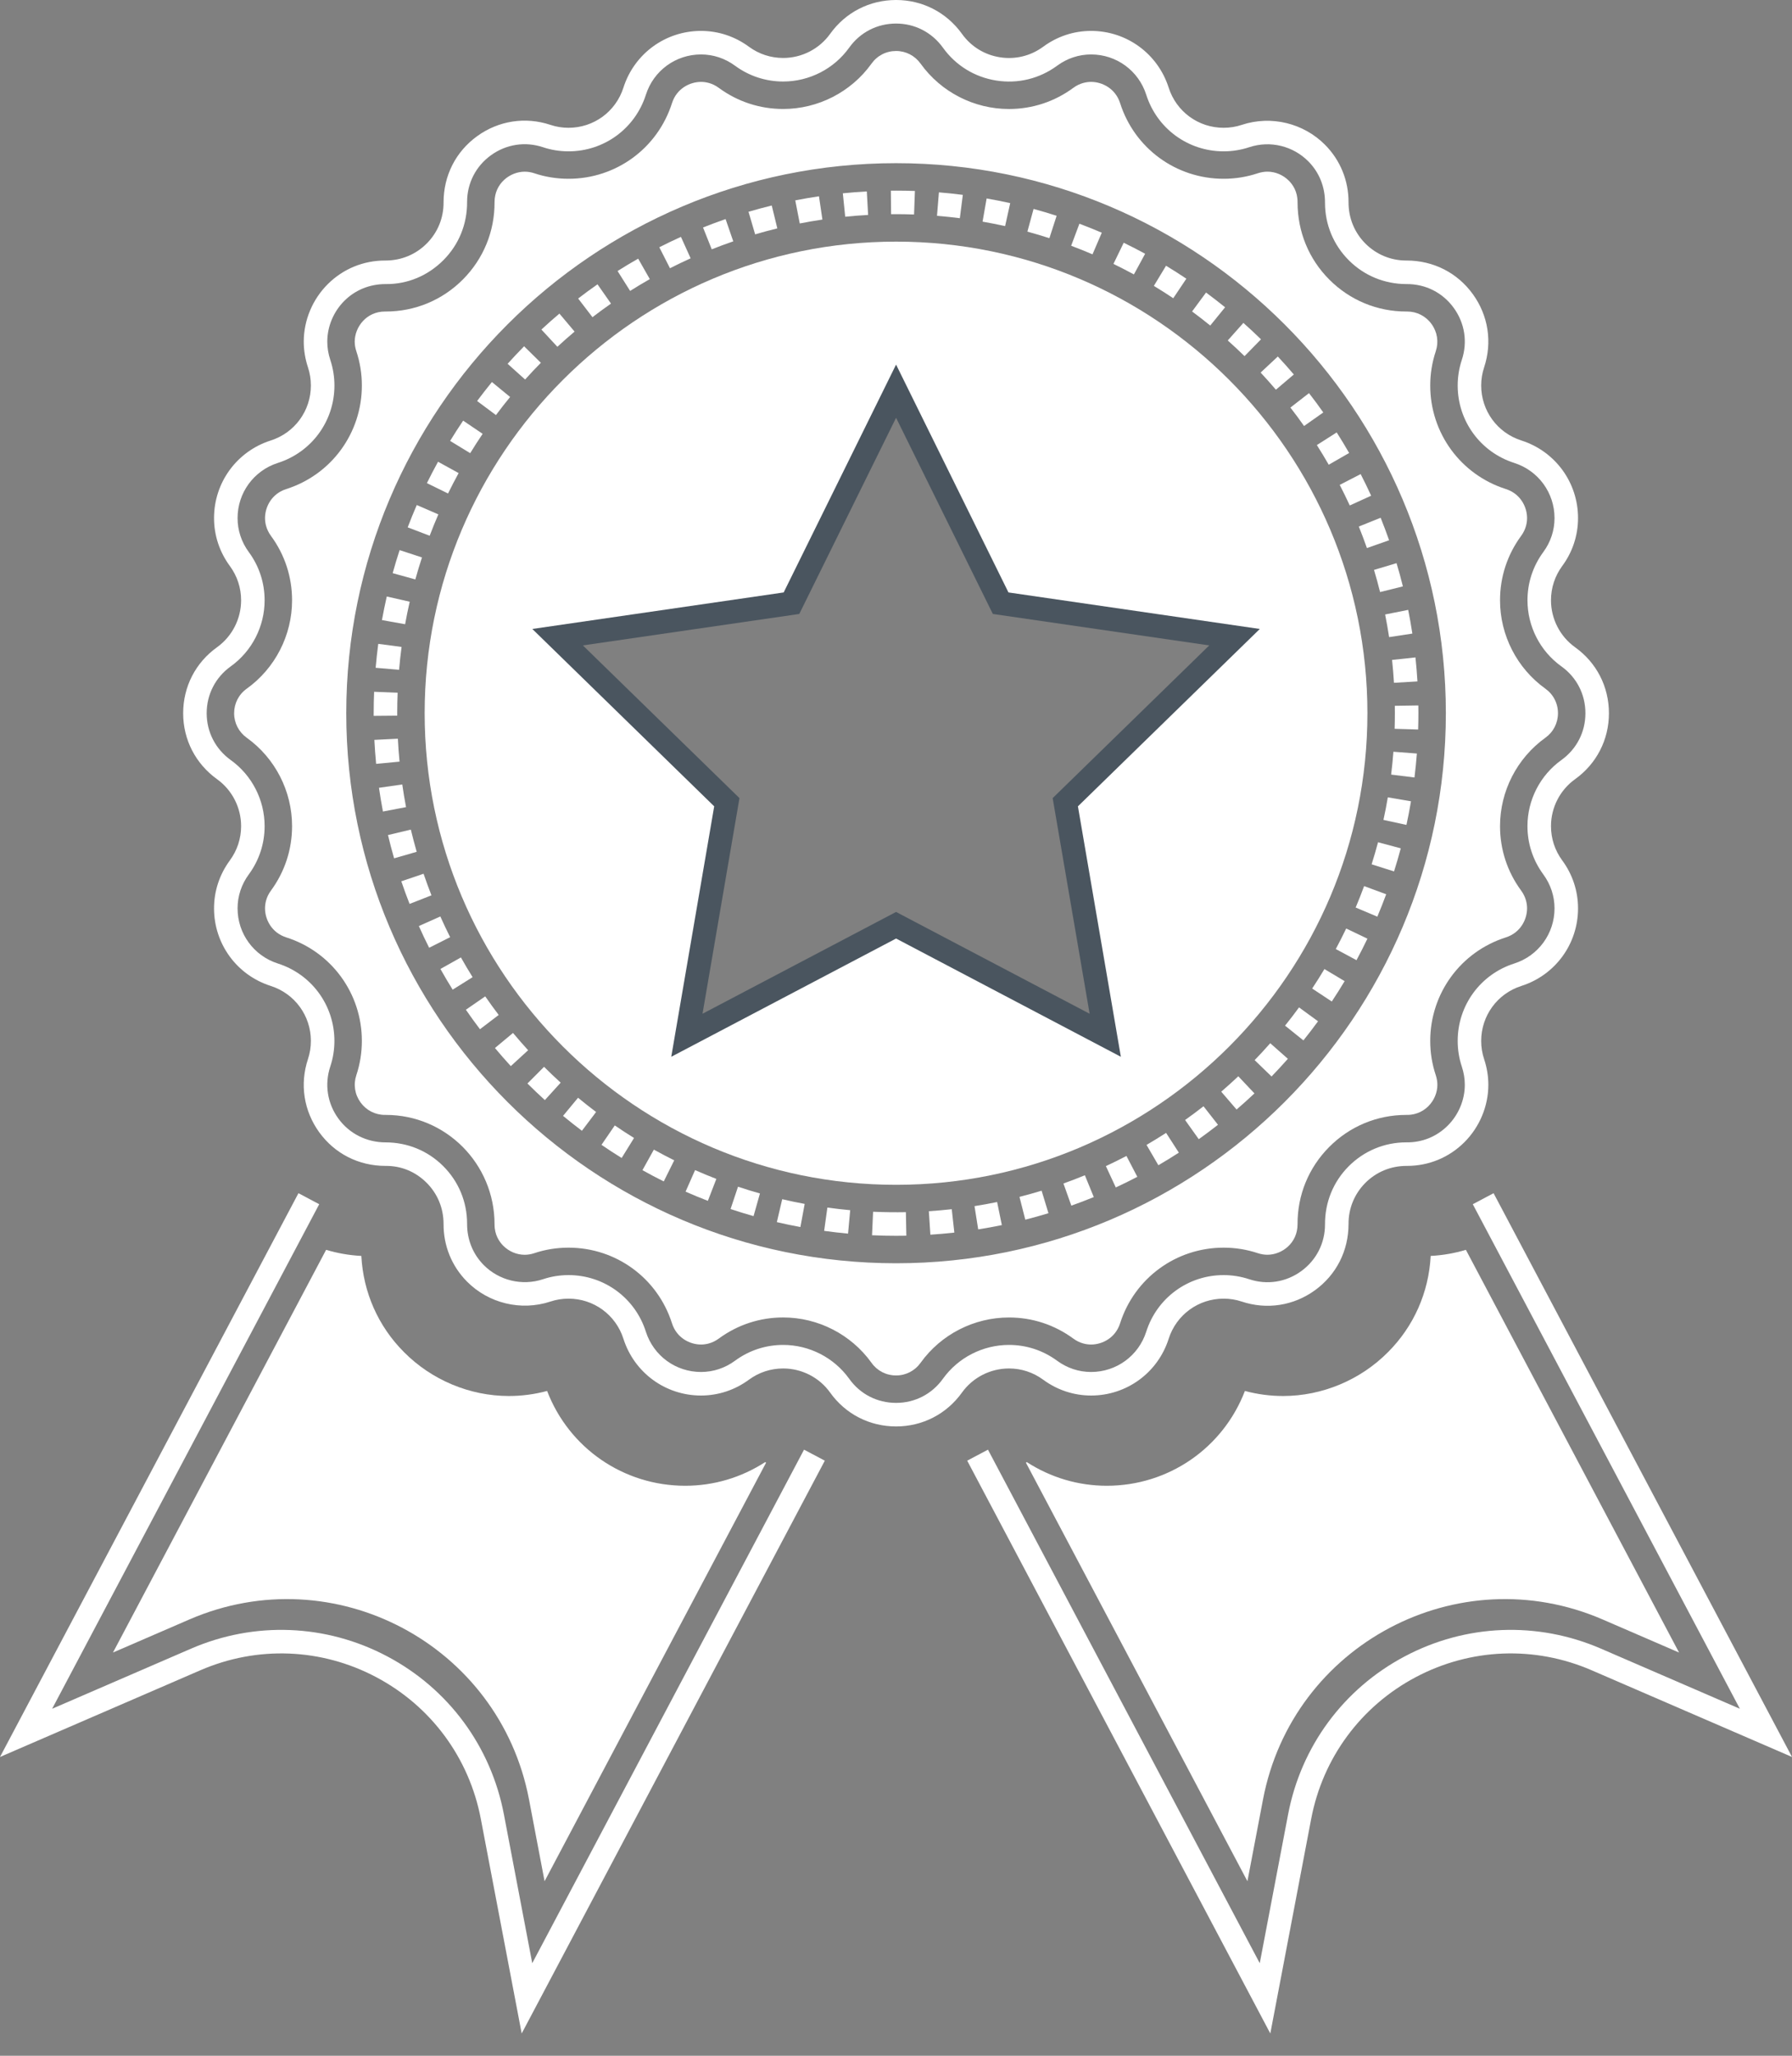 <svg width="75" height="86" viewBox="0 0 75 86" fill="none" xmlns="http://www.w3.org/2000/svg">
<rect x="0" y="0" width="75" height="86" fill="#808080" stroke="none"/>
<path d="M37.504 10.108C26.624 10.108 17.773 18.959 17.773 29.835C17.773 40.714 26.625 49.565 37.504 49.565C48.379 49.565 57.23 40.714 57.23 29.835C57.23 18.959 48.379 10.108 37.504 10.108ZM46.256 43.31L37.504 38.706L28.748 43.31L30.418 33.56L23.336 26.655L33.126 25.234L37.504 16.363L41.878 25.234L51.668 26.655L44.586 33.56L46.256 43.31Z" fill="white"/>
<path d="M52.726 26.312L42.207 24.784L37.503 15.252L32.799 24.784L22.279 26.312L29.891 33.732L28.094 44.209L37.503 39.262L46.911 44.209L45.114 33.732L52.726 26.312ZM45.604 42.409L37.503 38.15L29.402 42.409L30.949 33.388L24.395 27L33.452 25.684L37.503 17.477L41.553 25.684L50.61 27L44.057 33.388L45.604 42.409Z" fill="#4A555F"/>
<path d="M65.919 32.598C66.821 31.951 67.338 30.945 67.338 29.838C67.338 28.725 66.82 27.718 65.917 27.074C65.289 26.622 64.913 25.889 64.913 25.112C64.913 24.594 65.075 24.099 65.381 23.681C65.816 23.093 66.045 22.398 66.045 21.673C66.045 20.185 65.093 18.881 63.674 18.427C62.668 18.107 61.992 17.183 61.992 16.127C61.992 15.866 62.034 15.61 62.115 15.366C62.462 14.318 62.291 13.203 61.644 12.308C60.998 11.412 59.994 10.899 58.868 10.899C58.863 10.899 58.858 10.899 58.853 10.899C58.212 10.899 57.609 10.65 57.153 10.197C56.693 9.739 56.44 9.131 56.44 8.47C56.445 7.557 56.095 6.699 55.454 6.055C54.562 5.158 53.211 4.815 51.971 5.224C51.728 5.305 51.472 5.346 51.211 5.346C50.156 5.346 49.231 4.67 48.911 3.664C48.457 2.246 47.153 1.293 45.665 1.293C44.94 1.293 44.246 1.523 43.657 1.957C43.133 2.342 42.491 2.498 41.848 2.396C41.205 2.295 40.642 1.948 40.263 1.419C39.614 0.517 38.608 0 37.504 0C36.393 0 35.386 0.518 34.741 1.42C34.289 2.049 33.555 2.425 32.778 2.425C32.259 2.425 31.764 2.263 31.347 1.957C30.758 1.523 30.064 1.293 29.338 1.293C27.851 1.293 26.546 2.246 26.093 3.664C25.773 4.67 24.849 5.346 23.795 5.346C23.532 5.346 23.277 5.305 23.035 5.223C21.985 4.875 20.868 5.048 19.972 5.695C19.077 6.341 18.564 7.344 18.564 8.47C18.568 9.117 18.319 9.726 17.862 10.185C17.405 10.645 16.796 10.899 16.135 10.899C16.128 10.899 16.121 10.899 16.114 10.899C15.209 10.899 14.36 11.248 13.721 11.884C13.08 12.52 12.713 13.398 12.713 14.292C12.713 14.65 12.772 15.011 12.889 15.367C12.97 15.611 13.011 15.867 13.011 16.127C13.011 17.183 12.336 18.107 11.329 18.428C9.911 18.881 8.958 20.185 8.958 21.673C8.958 22.398 9.188 23.092 9.622 23.681C9.928 24.098 10.091 24.593 10.091 25.112C10.091 25.889 9.715 26.623 9.086 27.075C8.183 27.72 7.666 28.728 7.666 29.838C7.666 30.942 8.183 31.948 9.085 32.597C9.715 33.05 10.091 33.783 10.091 34.561C10.091 35.079 9.928 35.574 9.622 35.991C9.188 36.581 8.958 37.275 8.958 38C8.958 39.488 9.911 40.792 11.33 41.245C12.336 41.566 13.011 42.49 13.011 43.546C13.011 43.806 12.97 44.062 12.889 44.307C12.541 45.355 12.713 46.469 13.359 47.365C14.006 48.26 15.009 48.774 16.135 48.774C16.796 48.767 17.392 49.019 17.851 49.476C18.311 49.933 18.564 50.541 18.564 51.203C18.559 52.116 18.908 52.973 19.549 53.617C20.443 54.516 21.796 54.858 23.037 54.449C23.277 54.368 23.532 54.327 23.795 54.327C24.849 54.327 25.773 55.003 26.093 56.009C26.547 57.427 27.851 58.38 29.338 58.38C30.063 58.38 30.758 58.15 31.346 57.717C31.764 57.41 32.259 57.248 32.778 57.248C33.555 57.248 34.289 57.623 34.74 58.252C35.383 59.155 36.391 59.673 37.504 59.673C38.611 59.673 39.617 59.155 40.263 58.253C40.715 57.623 41.45 57.248 42.23 57.248C42.746 57.248 43.24 57.41 43.657 57.716C44.246 58.15 44.941 58.38 45.666 58.38C47.153 58.38 48.458 57.427 48.911 56.009C49.231 55.003 50.156 54.327 51.212 54.327C51.472 54.327 51.728 54.368 51.972 54.45C53.019 54.797 54.135 54.626 55.031 53.979C55.926 53.332 56.44 52.329 56.44 51.203C56.436 50.556 56.685 49.947 57.141 49.487C57.599 49.027 58.207 48.774 58.868 48.774H58.889C59.794 48.774 60.644 48.425 61.283 47.789C61.924 47.152 62.291 46.275 62.291 45.381C62.291 45.023 62.232 44.662 62.114 44.306C62.033 44.063 61.992 43.807 61.992 43.546C61.992 42.49 62.668 41.565 63.675 41.245C65.093 40.792 66.045 39.488 66.045 38C66.045 37.275 65.816 36.58 65.382 35.992C65.075 35.574 64.913 35.079 64.913 34.56C64.913 33.784 65.289 33.05 65.919 32.598ZM65.345 31.798C64.458 32.434 63.928 33.467 63.928 34.561C63.928 35.29 64.157 35.987 64.589 36.576C64.897 36.994 65.061 37.487 65.061 38C65.061 39.058 64.383 39.985 63.376 40.307C61.959 40.758 61.008 42.059 61.008 43.546C61.008 43.913 61.066 44.274 61.18 44.616C61.264 44.87 61.306 45.128 61.306 45.381C61.306 46.014 61.045 46.638 60.589 47.091C60.132 47.545 59.525 47.8 58.855 47.789C57.943 47.789 57.087 48.146 56.443 48.793C55.8 49.44 55.45 50.298 55.455 51.225C55.455 52.009 55.09 52.721 54.454 53.181C53.818 53.64 53.027 53.762 52.283 53.515C51.939 53.401 51.578 53.342 51.211 53.342C49.725 53.342 48.423 54.294 47.973 55.71C47.651 56.718 46.723 57.395 45.665 57.395C45.152 57.395 44.66 57.232 44.24 56.923C43.652 56.491 42.957 56.263 42.229 56.263C41.134 56.263 40.1 56.793 39.463 57.68C39.004 58.321 38.289 58.688 37.504 58.688C36.713 58.688 35.998 58.321 35.541 57.679C34.904 56.793 33.871 56.263 32.778 56.263C32.048 56.263 31.351 56.491 30.763 56.924C30.344 57.232 29.852 57.395 29.339 57.395C28.281 57.395 27.354 56.718 27.031 55.71C26.581 54.294 25.28 53.342 23.796 53.342C23.425 53.342 23.064 53.401 22.726 53.515C21.843 53.806 20.884 53.564 20.247 52.923C19.793 52.467 19.545 51.857 19.549 51.19C19.549 50.278 19.193 49.421 18.545 48.778C17.904 48.14 17.054 47.79 16.135 47.79C15.356 47.79 14.621 47.431 14.158 46.789C13.699 46.153 13.577 45.361 13.823 44.617C13.938 44.273 13.996 43.912 13.996 43.546C13.996 42.06 13.045 40.758 11.629 40.307C10.621 39.985 9.943 39.058 9.943 38C9.943 37.487 10.106 36.995 10.416 36.575C10.847 35.987 11.075 35.291 11.075 34.561C11.075 33.468 10.546 32.434 9.66 31.798C9.018 31.337 8.65 30.622 8.65 29.838C8.65 29.05 9.018 28.334 9.66 27.875C10.546 27.239 11.075 26.206 11.075 25.113C11.075 24.383 10.847 23.686 10.415 23.098C10.106 22.679 9.943 22.186 9.943 21.674C9.943 20.616 10.621 19.688 11.629 19.366C13.045 18.915 13.997 17.614 13.997 16.127C13.997 15.761 13.938 15.401 13.824 15.057C13.74 14.803 13.698 14.546 13.698 14.293C13.698 13.659 13.959 13.036 14.415 12.582C14.869 12.131 15.472 11.884 16.134 11.884C17.056 11.897 17.914 11.531 18.561 10.88C19.204 10.233 19.555 9.375 19.549 8.448C19.549 7.665 19.914 6.952 20.549 6.494C21.186 6.034 21.98 5.911 22.723 6.158C23.065 6.273 23.426 6.331 23.796 6.331C25.28 6.331 26.581 5.379 27.032 3.964C27.354 2.955 28.281 2.278 29.339 2.278C29.853 2.278 30.345 2.441 30.764 2.75C31.352 3.182 32.049 3.41 32.778 3.41C33.872 3.41 34.905 2.881 35.541 1.993C36 1.352 36.715 0.985 37.504 0.985C38.288 0.985 39.002 1.353 39.464 1.994C39.998 2.738 40.79 3.226 41.695 3.369C42.599 3.512 43.503 3.293 44.242 2.75C44.66 2.441 45.153 2.278 45.666 2.278C46.724 2.278 47.651 2.955 47.973 3.963C48.424 5.379 49.725 6.331 51.212 6.331C51.579 6.331 51.939 6.273 52.282 6.159C53.17 5.865 54.122 6.111 54.757 6.75C55.211 7.207 55.459 7.816 55.455 8.484C55.455 9.396 55.812 10.252 56.459 10.896C57.101 11.534 57.95 11.884 58.87 11.884C59.666 11.879 60.383 12.243 60.846 12.884C61.306 13.521 61.428 14.312 61.181 15.056C61.067 15.4 61.008 15.76 61.008 16.127C61.008 17.614 61.96 18.915 63.375 19.366C64.384 19.688 65.061 20.616 65.061 21.674C65.061 22.187 64.898 22.679 64.589 23.098C64.157 23.686 63.929 24.383 63.929 25.113C63.929 26.206 64.458 27.239 65.345 27.875L65.347 27.876C65.987 28.333 66.354 29.048 66.354 29.838C66.354 30.624 65.986 31.338 65.345 31.798Z" fill="white"/>
<path d="M64.675 28.808C63.489 27.956 62.78 26.575 62.78 25.113C62.78 24.137 63.085 23.205 63.665 22.416C63.869 22.138 63.912 21.859 63.912 21.673C63.912 21.21 63.638 20.656 63.028 20.46C61.133 19.858 59.859 18.116 59.859 16.127C59.859 15.636 59.938 15.153 60.091 14.695C60.22 14.305 60.156 13.89 59.915 13.557C59.675 13.223 59.302 13.032 58.891 13.032H58.854C57.64 13.033 56.498 12.559 55.639 11.7C54.779 10.841 54.306 9.698 54.306 8.458C54.309 8.021 54.11 7.728 53.942 7.559C53.703 7.319 53.376 7.181 53.046 7.181C52.915 7.181 52.779 7.204 52.646 7.247C52.185 7.401 51.702 7.479 51.212 7.479C49.223 7.479 47.481 6.206 46.879 4.313C46.683 3.701 46.128 3.426 45.666 3.426C45.48 3.426 45.2 3.469 44.921 3.675C44.134 4.254 43.203 4.56 42.228 4.56C40.765 4.56 39.383 3.851 38.531 2.665C38.288 2.327 37.913 2.133 37.504 2.133C37.09 2.133 36.715 2.326 36.474 2.663C35.622 3.85 34.24 4.559 32.778 4.559C31.802 4.559 30.87 4.254 30.081 3.674C29.803 3.469 29.524 3.426 29.339 3.426C28.876 3.426 28.321 3.701 28.126 4.311C27.523 6.206 25.783 7.479 23.796 7.479C23.3 7.479 22.816 7.401 22.365 7.249C22.231 7.204 22.095 7.182 21.96 7.182C21.353 7.182 20.698 7.666 20.698 8.457C20.705 9.676 20.235 10.824 19.376 11.689C18.515 12.555 17.369 13.032 16.149 13.032H16.114C15.331 13.032 14.846 13.686 14.846 14.292C14.846 14.423 14.869 14.56 14.913 14.693C15.067 15.155 15.145 15.637 15.145 16.127C15.145 18.116 13.872 19.857 11.979 20.46C11.366 20.655 11.092 21.21 11.092 21.673C11.092 21.859 11.135 22.138 11.341 22.419C11.919 23.205 12.224 24.136 12.224 25.113C12.224 26.575 11.516 27.957 10.327 28.81C9.991 29.05 9.799 29.425 9.799 29.838C9.799 30.248 9.993 30.623 10.329 30.865C11.516 31.716 12.224 33.098 12.224 34.561C12.224 35.537 11.919 36.468 11.339 37.258C11.134 37.535 11.092 37.815 11.092 38C11.092 38.463 11.366 39.017 11.977 39.213C13.872 39.816 15.145 41.557 15.145 43.546C15.145 44.036 15.067 44.518 14.914 44.978C14.784 45.368 14.848 45.783 15.089 46.117C15.329 46.45 15.703 46.641 16.113 46.641H16.151C18.658 46.641 20.698 48.681 20.698 51.216C20.695 51.652 20.894 51.945 21.062 52.114C21.301 52.355 21.628 52.492 21.958 52.492C22.093 52.492 22.227 52.47 22.356 52.427C22.816 52.272 23.3 52.194 23.795 52.194C25.782 52.194 27.523 53.467 28.125 55.36C28.321 55.973 28.876 56.247 29.339 56.247C29.524 56.247 29.803 56.204 30.084 55.997C30.87 55.42 31.802 55.114 32.778 55.114C34.24 55.114 35.622 55.823 36.477 57.014C36.715 57.348 37.089 57.54 37.504 57.54C37.915 57.54 38.288 57.347 38.53 57.01C39.382 55.823 40.765 55.115 42.23 55.115C43.203 55.115 44.134 55.42 44.923 55.999C45.201 56.204 45.48 56.247 45.666 56.247C46.128 56.247 46.683 55.973 46.878 55.362C47.482 53.467 49.223 52.194 51.212 52.194C51.702 52.194 52.185 52.272 52.644 52.425C52.777 52.469 52.912 52.491 53.046 52.491C53.652 52.491 54.306 52.007 54.306 51.216C54.299 49.997 54.769 48.849 55.629 47.984C56.489 47.118 57.635 46.641 58.855 46.641H58.89C59.33 46.641 59.624 46.436 59.792 46.264C60.025 46.026 60.158 45.704 60.158 45.381C60.158 45.25 60.135 45.114 60.092 44.982C59.937 44.52 59.859 44.038 59.859 43.547C59.859 41.558 61.132 39.816 63.026 39.214C63.638 39.018 63.912 38.463 63.912 38C63.912 37.815 63.869 37.535 63.663 37.255C63.085 36.468 62.78 35.537 62.78 34.561C62.78 33.099 63.489 31.717 64.676 30.864C65.012 30.623 65.205 30.25 65.205 29.839C65.206 29.424 65.014 29.05 64.675 28.808ZM37.504 52.847C24.815 52.847 14.492 42.524 14.492 29.835C14.492 17.148 24.815 6.826 37.504 6.826C50.191 6.826 60.513 17.148 60.513 29.835C60.513 42.524 50.191 52.847 37.504 52.847Z" fill="white"/>
<path d="M62.51 49.916L61.64 50.377L72.818 71.484L67.002 68.968C64.344 67.819 61.35 67.937 58.791 69.293C56.231 70.648 54.452 73.058 53.91 75.904L52.724 82.128L41.349 60.645L40.48 61.105L53.166 85.068L54.877 76.088C55.363 73.538 56.957 71.378 59.252 70.162C61.546 68.947 64.229 68.841 66.611 69.872L75 73.5L62.51 49.916Z" fill="white"/>
<path d="M61.351 52.285C60.877 52.428 60.383 52.514 59.878 52.54C59.798 54.068 59.17 55.487 58.091 56.566C56.934 57.732 55.335 58.4 53.703 58.4C53.167 58.4 52.631 58.33 52.103 58.189C51.186 60.576 48.908 62.155 46.323 62.155C45.127 62.155 43.975 61.812 42.971 61.163C42.954 61.179 42.957 61.176 42.939 61.192L52.208 78.699L52.86 75.28C54.095 68.797 61.019 65.129 67.076 67.749L70.273 69.132L61.351 52.285Z" fill="white"/>
<path d="M33.651 60.645L22.276 82.128L21.09 75.904C20.548 73.058 18.769 70.648 16.209 69.293C13.65 67.937 10.657 67.819 7.999 68.968L2.182 71.484L13.36 50.377L12.491 49.916L0 73.501L8.389 69.872C10.772 68.841 13.455 68.947 15.748 70.163C18.043 71.378 19.637 73.538 20.123 76.088L21.834 85.068L34.521 61.105L33.651 60.645Z" fill="white"/>
<path d="M32.029 61.163C31.026 61.812 29.874 62.155 28.678 62.155C26.092 62.155 23.814 60.576 22.898 58.189C22.369 58.33 21.834 58.4 21.297 58.4C19.665 58.4 18.066 57.732 16.91 56.566C15.831 55.487 15.203 54.068 15.123 52.54C14.617 52.514 14.124 52.428 13.649 52.285L4.728 69.132L7.924 67.749C13.981 65.129 20.905 68.797 22.141 75.28L22.792 78.699L32.061 61.192C32.043 61.176 32.047 61.179 32.029 61.163Z" fill="white"/>
<path d="M17.661 23.32L16.725 23.013C16.62 23.334 16.522 23.658 16.434 23.977L17.383 24.24C17.467 23.935 17.561 23.626 17.661 23.32ZM17.147 25.172L16.187 24.954C16.112 25.282 16.045 25.614 15.986 25.94L16.955 26.114C17.011 25.803 17.076 25.486 17.147 25.172ZM18.346 21.519L17.443 21.127C17.31 21.433 17.182 21.748 17.063 22.061L17.983 22.412C18.097 22.112 18.219 21.812 18.346 21.519ZM16.807 27.064L15.831 26.935C15.787 27.265 15.751 27.601 15.722 27.936L16.703 28.02C16.73 27.7 16.765 27.379 16.807 27.064ZM24.048 13.872L23.413 13.119C23.157 13.335 22.904 13.559 22.659 13.786L23.328 14.508C23.562 14.291 23.804 14.077 24.048 13.872ZM22.637 15.177L21.935 14.486C21.702 14.723 21.469 14.969 21.245 15.219L21.977 15.877C22.191 15.639 22.413 15.403 22.637 15.177ZM21.35 16.607L20.588 15.982C20.378 16.24 20.169 16.507 19.968 16.776L20.757 17.364C20.949 17.107 21.148 16.852 21.35 16.607ZM19.195 19.791L18.333 19.317C18.172 19.61 18.015 19.91 17.867 20.211L18.751 20.645C18.892 20.358 19.042 20.071 19.195 19.791ZM17.728 36.552L16.796 36.868C16.902 37.181 17.018 37.5 17.142 37.814L18.058 37.455C17.94 37.154 17.829 36.851 17.728 36.552ZM21.471 43.212L20.715 43.842C20.929 44.098 21.152 44.353 21.378 44.6L22.104 43.935C21.888 43.699 21.675 43.456 21.471 43.212ZM18.429 38.339L17.53 38.74C17.665 39.044 17.81 39.349 17.961 39.648L18.84 39.206C18.697 38.92 18.558 38.629 18.429 38.339ZM16.625 29.835C16.625 29.549 16.631 29.263 16.642 28.98L15.658 28.94C15.646 29.236 15.64 29.535 15.64 29.835L15.64 29.948L16.625 29.939L16.625 29.835ZM20.308 41.682L19.498 42.241C19.688 42.517 19.887 42.791 20.088 43.056L20.872 42.46C20.68 42.207 20.49 41.945 20.308 41.682ZM17.195 34.705L16.238 34.933C16.315 35.257 16.401 35.585 16.494 35.907L17.44 35.634C17.352 35.327 17.269 35.014 17.195 34.705ZM16.652 30.903L15.668 30.952C15.685 31.285 15.71 31.623 15.742 31.956L16.722 31.862C16.691 31.544 16.667 31.221 16.652 30.903ZM16.836 32.817L15.861 32.956C15.909 33.288 15.964 33.622 16.027 33.949L16.994 33.765C16.934 33.453 16.881 33.134 16.836 32.817ZM19.291 40.053L18.433 40.535C18.594 40.824 18.767 41.115 18.945 41.401L19.78 40.879C19.61 40.606 19.445 40.329 19.291 40.053ZM53.4 16.303L54.15 15.666C53.935 15.412 53.709 15.159 53.48 14.914L52.761 15.586C52.98 15.821 53.195 16.062 53.4 16.303ZM56.491 21.146L57.386 20.737C57.248 20.434 57.1 20.13 56.947 19.833L56.071 20.284C56.217 20.567 56.358 20.858 56.491 21.146ZM57.209 22.927L58.138 22.601C58.027 22.285 57.908 21.968 57.783 21.659L56.87 22.027C56.989 22.323 57.103 22.625 57.209 22.927ZM54.578 17.822L55.383 17.255C55.193 16.984 54.992 16.712 54.785 16.446L54.007 17.05C54.205 17.303 54.397 17.563 54.578 17.822ZM55.611 19.441L56.465 18.95C56.299 18.662 56.124 18.372 55.944 18.09L55.114 18.619C55.285 18.889 55.453 19.165 55.611 19.441ZM25.572 12.701L25.007 11.894C24.731 12.087 24.458 12.287 24.197 12.488L24.796 13.269C25.05 13.074 25.309 12.885 25.572 12.701ZM58.341 28.564L59.324 28.506C59.304 28.173 59.276 27.836 59.241 27.502L58.262 27.607C58.296 27.925 58.322 28.247 58.341 28.564ZM58.138 26.653L59.111 26.505C59.061 26.173 59.002 25.839 58.936 25.513L57.971 25.706C58.033 26.018 58.09 26.336 58.138 26.653ZM57.76 24.768L58.715 24.531C58.636 24.209 58.546 23.882 58.449 23.559L57.506 23.841C57.598 24.15 57.684 24.462 57.76 24.768ZM28.905 10.806L28.499 9.909C28.194 10.047 27.89 10.193 27.594 10.344L28.04 11.221C28.323 11.077 28.614 10.938 28.905 10.806ZM30.689 10.096L30.368 9.165C30.052 9.275 29.735 9.392 29.424 9.516L29.788 10.43C30.084 10.313 30.387 10.2 30.689 10.096ZM27.196 11.676L26.709 10.821C26.419 10.985 26.129 11.159 25.847 11.338L26.372 12.17C26.642 12 26.919 11.834 27.196 11.676ZM52.776 14.195C52.538 13.962 52.289 13.73 52.039 13.508L51.385 14.243C51.623 14.456 51.86 14.676 52.087 14.899L52.776 14.195ZM51.273 12.855C51.013 12.644 50.745 12.437 50.476 12.238L49.892 13.03C50.148 13.22 50.404 13.418 50.652 13.619L51.273 12.855ZM49.652 11.659C49.378 11.475 49.092 11.293 48.802 11.117L48.292 11.96C48.569 12.127 48.842 12.301 49.104 12.476L49.652 11.659ZM32.533 9.554L32.3 8.597C31.974 8.677 31.647 8.765 31.327 8.859L31.605 9.804C31.91 9.714 32.222 9.63 32.533 9.554ZM20.2 18.149L19.384 17.597C19.197 17.874 19.013 18.159 18.839 18.445L19.679 18.958C19.846 18.686 20.021 18.413 20.2 18.149ZM47.985 47.895L48.481 48.746C48.77 48.578 49.058 48.401 49.338 48.22L48.804 47.393C48.537 47.565 48.262 47.734 47.985 47.895ZM46.601 11.04C46.887 11.179 47.175 11.328 47.457 11.48L47.927 10.616C47.632 10.455 47.33 10.3 47.03 10.155L46.601 11.04ZM49.599 46.854L50.171 47.656C50.445 47.461 50.715 47.258 50.976 47.054L50.37 46.279C50.12 46.474 49.861 46.668 49.599 46.854ZM51.112 45.669L51.754 46.415C52.006 46.198 52.258 45.972 52.502 45.741L51.826 45.025C51.593 45.245 51.353 45.462 51.112 45.669ZM44.831 10.281C45.131 10.393 45.432 10.514 45.724 10.64L46.113 9.735C45.806 9.604 45.491 9.477 45.176 9.359L44.831 10.281ZM44.508 49.51L44.838 50.437C45.151 50.326 45.468 50.205 45.778 50.078L45.405 49.166C45.109 49.288 44.807 49.403 44.508 49.51ZM46.284 48.783L46.699 49.675C47.002 49.535 47.306 49.385 47.6 49.231L47.145 48.358C46.864 48.505 46.574 48.648 46.284 48.783ZM42.999 9.69C43.306 9.774 43.616 9.866 43.92 9.964L44.223 9.027C43.904 8.924 43.579 8.828 43.258 8.74L42.999 9.69ZM52.51 44.349L53.218 45.033C53.45 44.793 53.68 44.544 53.901 44.294L53.163 43.642C52.952 43.882 52.732 44.12 52.51 44.349ZM57.901 34.3L58.864 34.509C58.935 34.18 58.999 33.847 59.054 33.521L58.084 33.356C58.031 33.668 57.97 33.986 57.901 34.3ZM22.075 45.327C22.311 45.562 22.557 45.796 22.804 46.021L23.466 45.292C23.23 45.078 22.996 44.855 22.77 44.629L22.075 45.327ZM57.406 36.158L58.344 36.455C58.445 36.136 58.54 35.811 58.626 35.489L57.675 35.234C57.592 35.542 57.502 35.853 57.406 36.158ZM53.783 42.907L54.551 43.524C54.76 43.264 54.966 42.995 55.163 42.724L54.368 42.143C54.179 42.402 53.983 42.659 53.783 42.907ZM59.361 29.511L58.377 29.526C58.379 29.629 58.379 29.732 58.379 29.835C58.379 30.054 58.376 30.271 58.369 30.488L59.353 30.518C59.36 30.291 59.364 30.063 59.364 29.835C59.364 29.727 59.363 29.619 59.361 29.511ZM56.738 37.965L57.645 38.348C57.775 38.039 57.9 37.723 58.016 37.41L57.092 37.069C56.982 37.368 56.863 37.669 56.738 37.965ZM54.918 41.354L55.739 41.897C55.923 41.62 56.103 41.333 56.276 41.045L55.431 40.539C55.266 40.815 55.094 41.089 54.918 41.354ZM55.906 39.702L56.773 40.168C56.931 39.874 57.085 39.571 57.23 39.268L56.342 38.843C56.203 39.132 56.057 39.421 55.906 39.702ZM58.223 32.404L59.2 32.525C59.24 32.197 59.274 31.86 59.3 31.523L58.318 31.448C58.293 31.77 58.261 32.092 58.223 32.404ZM32.513 51.126C32.836 51.202 33.168 51.271 33.499 51.332L33.678 50.364C33.362 50.306 33.046 50.24 32.738 50.167L32.513 51.126ZM30.576 50.578C30.892 50.684 31.216 50.784 31.538 50.875L31.806 49.927C31.498 49.84 31.19 49.745 30.888 49.644L30.576 50.578ZM28.693 49.851C29 49.986 29.314 50.116 29.626 50.236L29.981 49.318C29.683 49.203 29.384 49.079 29.091 48.95L28.693 49.851ZM33.284 8.382L33.472 9.348C33.786 9.287 34.105 9.232 34.42 9.185L34.276 8.211C33.946 8.26 33.612 8.318 33.284 8.382ZM25.174 47.893C25.449 48.082 25.733 48.267 26.018 48.443L26.536 47.606C26.264 47.437 25.993 47.261 25.73 47.081L25.174 47.893ZM23.565 46.681C23.821 46.893 24.087 47.103 24.355 47.305L24.948 46.519C24.692 46.326 24.438 46.125 24.193 45.923L23.565 46.681ZM34.493 51.492C34.824 51.538 35.16 51.576 35.493 51.607L35.583 50.627C35.264 50.597 34.943 50.561 34.628 50.517L34.493 51.492ZM26.888 48.953C27.182 49.117 27.482 49.275 27.78 49.423L28.218 48.541C27.934 48.4 27.647 48.249 27.366 48.093L26.888 48.953ZM41.123 9.272C41.439 9.327 41.756 9.39 42.066 9.459L42.28 8.498C41.956 8.426 41.623 8.36 41.293 8.302L41.123 9.272ZM40.786 50.457L40.94 51.43C41.272 51.377 41.605 51.317 41.93 51.25L41.732 50.285C41.421 50.349 41.103 50.407 40.786 50.457ZM42.668 50.07L42.911 51.024C43.235 50.942 43.561 50.85 43.881 50.753L43.594 49.811C43.289 49.904 42.977 49.991 42.668 50.07ZM35.275 8.087L35.374 9.067C35.691 9.034 36.014 9.009 36.333 8.992L36.278 8.009C35.944 8.027 35.607 8.053 35.275 8.087ZM39.216 9.029C39.534 9.054 39.855 9.088 40.172 9.128L40.297 8.152C39.965 8.109 39.628 8.074 39.296 8.047L39.216 9.029ZM38.875 50.67L38.939 51.652C39.275 51.63 39.612 51.6 39.942 51.564L39.833 50.585C39.518 50.62 39.196 50.649 38.875 50.67ZM36.541 50.692L36.497 51.675C36.832 51.691 37.171 51.698 37.504 51.698C37.647 51.698 37.79 51.697 37.933 51.694L37.914 50.71C37.46 50.718 36.999 50.712 36.541 50.692ZM37.285 7.976L37.294 8.961L37.504 8.959C37.755 8.959 38.006 8.964 38.256 8.973L38.291 7.989C38.03 7.979 37.767 7.975 37.502 7.975L37.285 7.976Z" fill="white"/>
</svg>
